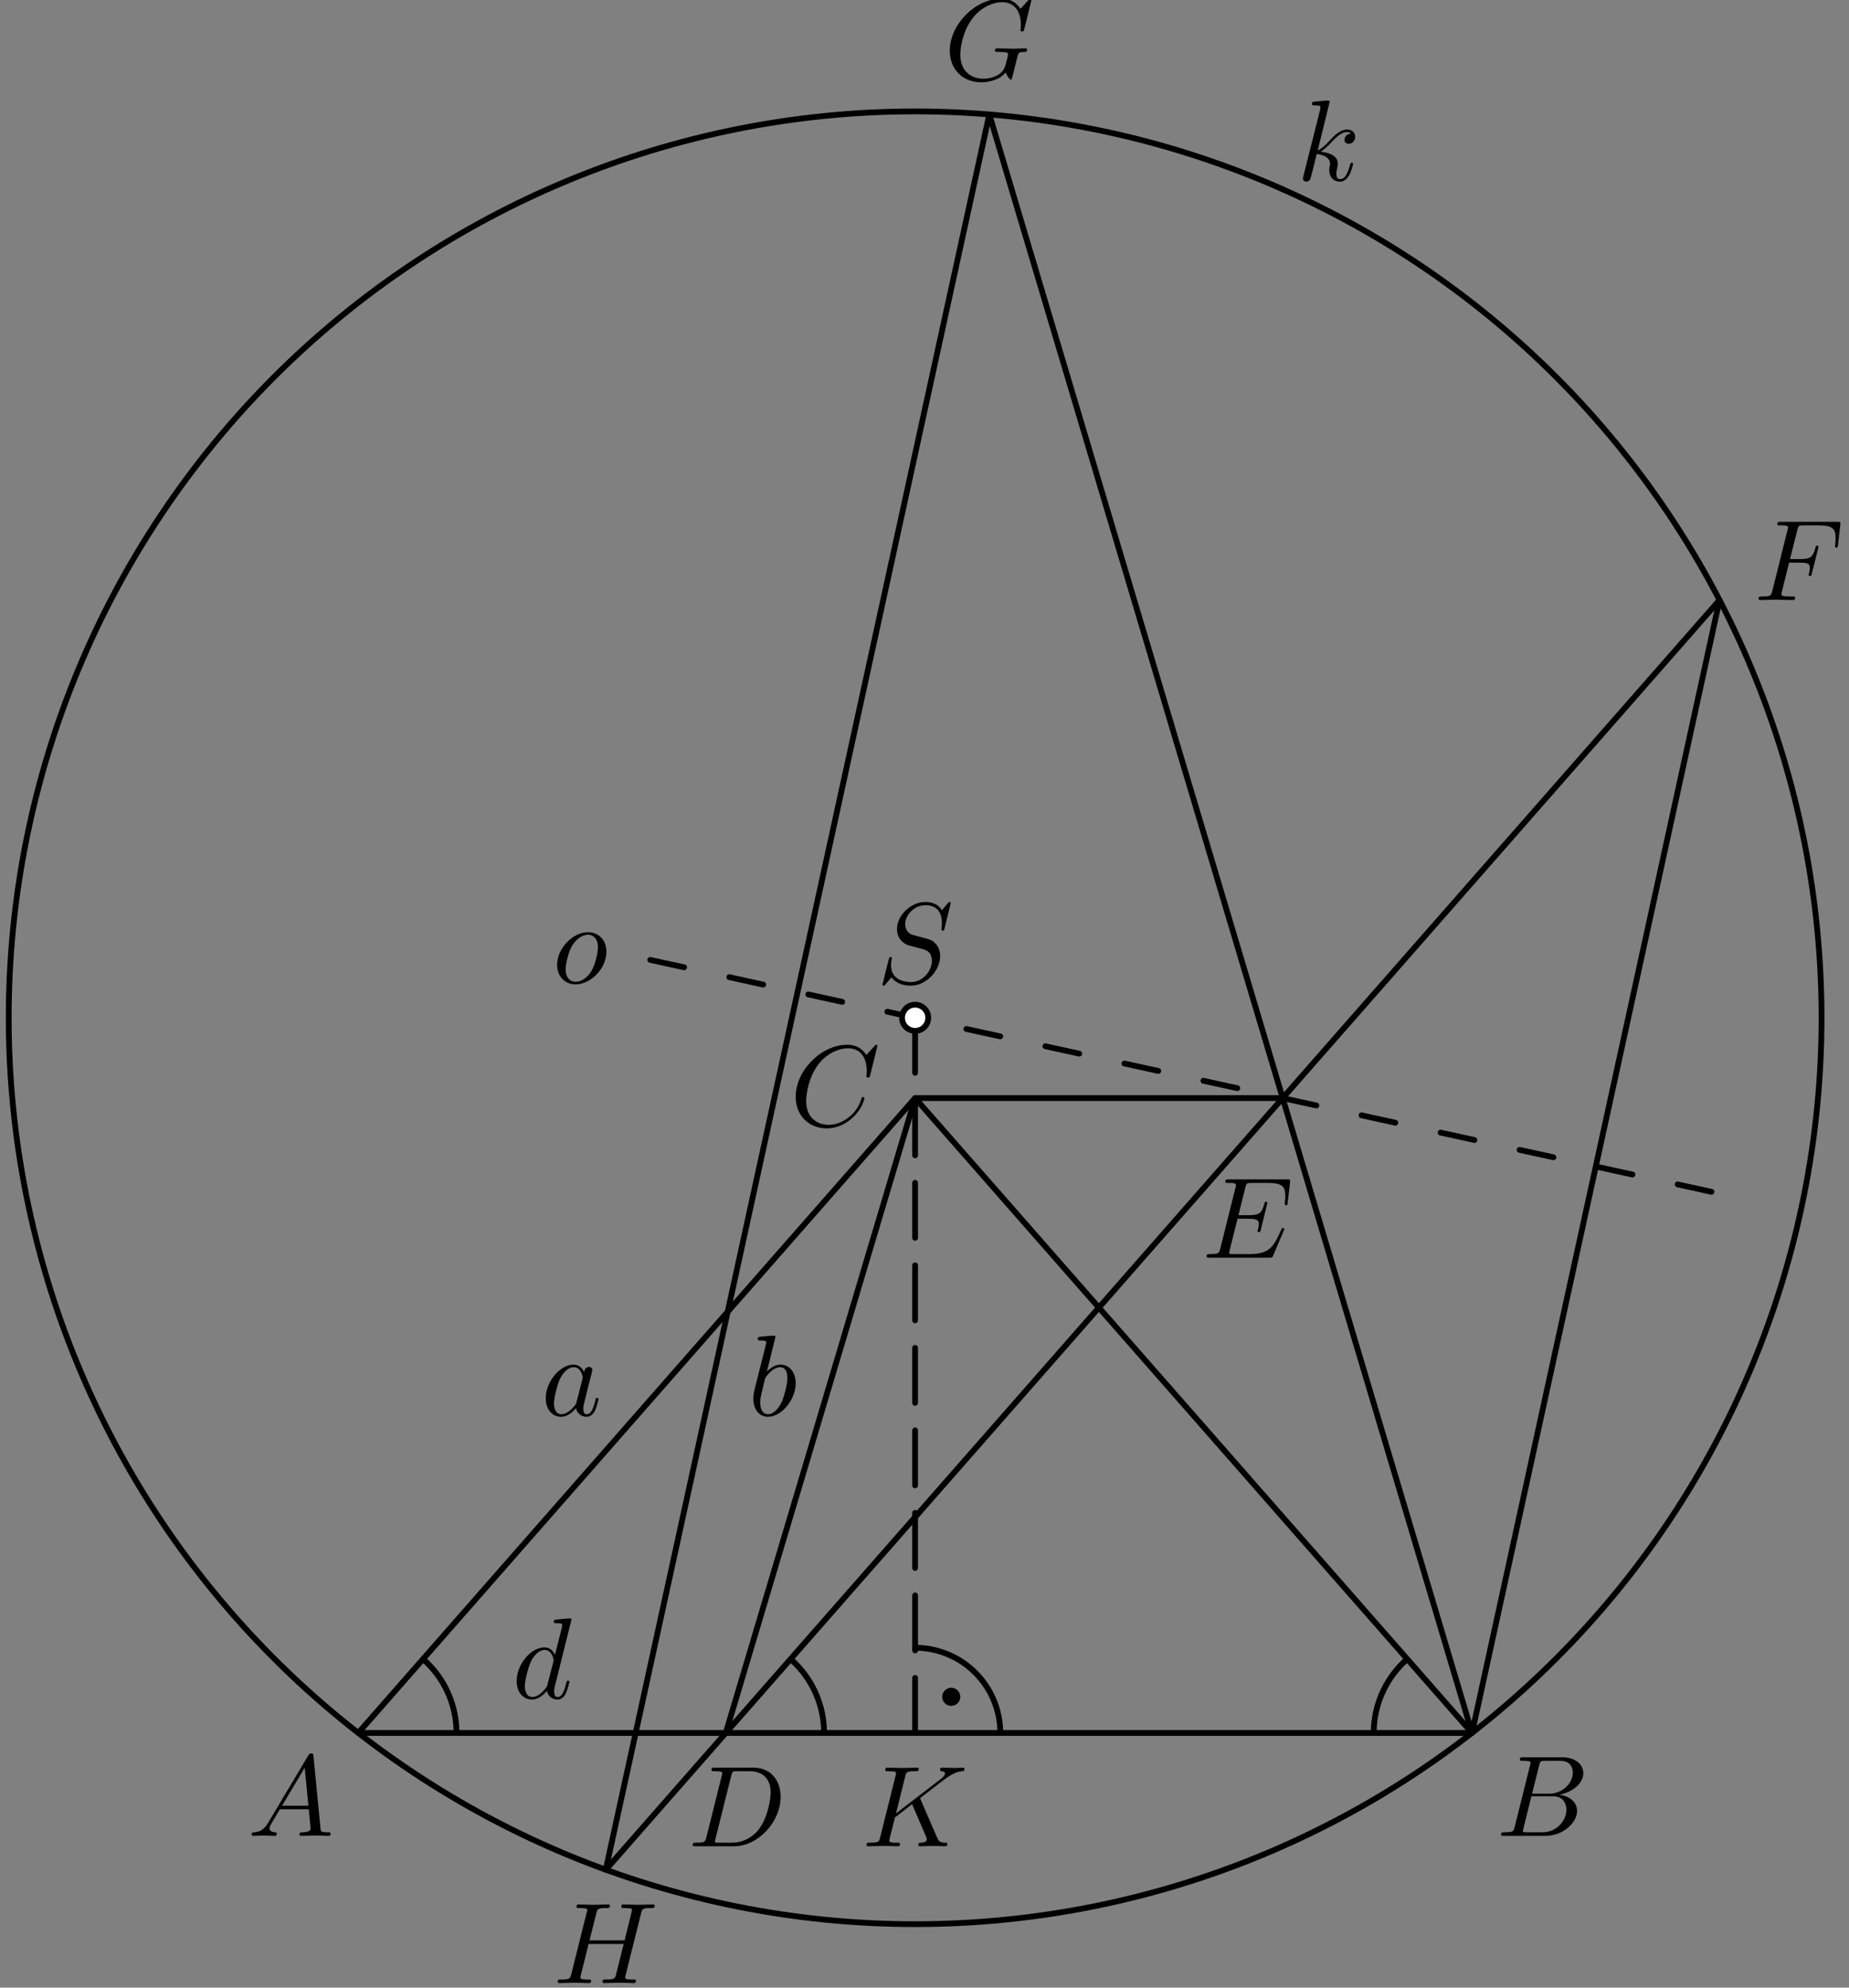 <?xml version='1.0' encoding='UTF-8'?>
<!-- This file was generated by dvisvgm 3.1.1 -->
<svg version='1.1' xmlns='http://www.w3.org/2000/svg' xmlns:xlink='http://www.w3.org/1999/xlink' width='160pt' height='172pt' viewBox='0 -172 160 172'>
<rect x="0" y="-172" width="160" height="172" fill="#808080" stroke="none"/>
<g id='page1'>
<g transform='matrix(1 0 0 -1 0 0)'>
<path d='M157.625 83.926C157.625 104.727 149.359 124.676 134.648 139.387C119.941 154.094 99.992 162.359 79.187 162.359C58.387 162.359 38.438 154.094 23.73 139.387C9.02 124.676 .754 104.727 .754 83.926C.754 63.121 9.02 43.172 23.73 28.465C38.438 13.758 58.387 5.492 79.187 5.492C99.992 5.492 119.941 13.758 134.648 28.465C149.359 43.172 157.625 63.121 157.625 83.926Z' stroke='#000' fill='none' stroke-width='.5' stroke-miterlimit='10' stroke-linejoin='bevel'/>
<path d='M31 22.039H127.379L79.187 76.977Z' stroke='#000' fill='none' stroke-width='.5' stroke-miterlimit='10' stroke-linejoin='bevel'/>
<path d='M79.187 76.977H110.992' stroke='#000' fill='none' stroke-width='.5' stroke-miterlimit='10' stroke-linecap='round' stroke-linejoin='round'/>
<path d='M23.211 14.278C22.813 13.61 22.424 13.471 21.986 13.441C21.866 13.431 21.777 13.431 21.777 13.242C21.777 13.182 21.826 13.132 21.906 13.132C22.175 13.132 22.484 13.162 22.763 13.162C23.091 13.162 23.44 13.132 23.759 13.132C23.819 13.132 23.948 13.132 23.948 13.322C23.948 13.431 23.859 13.441 23.789 13.441C23.56 13.461 23.321 13.541 23.321 13.79C23.321 13.909 23.381 14.019 23.46 14.158L24.217 15.433H26.717C26.737 15.224 26.877 13.869 26.877 13.77C26.877 13.471 26.359 13.441 26.16 13.441C26.02 13.441 25.921 13.441 25.921 13.242C25.921 13.132 26.04 13.132 26.06 13.132C26.468 13.132 26.897 13.162 27.305 13.162C27.554 13.162 28.182 13.132 28.431 13.132C28.491 13.132 28.61 13.132 28.61 13.332C28.61 13.441 28.511 13.441 28.381 13.441C27.763 13.441 27.763 13.511 27.733 13.8L27.126 20.025C27.106 20.225 27.106 20.264 26.936 20.264C26.777 20.264 26.737 20.195 26.678 20.095L23.211 14.278ZM24.406 15.742L26.369 19.029L26.687 15.742H24.406Z'/>
<path d='M131.071 13.909C130.972 13.521 130.952 13.441 130.165 13.441C129.996 13.441 129.896 13.441 129.896 13.242C129.896 13.132 129.986 13.132 130.165 13.132H133.721C135.295 13.132 136.471 14.308 136.471 15.284C136.471 16.001 135.893 16.579 134.926 16.689C135.962 16.878 137.008 17.615 137.008 18.561C137.008 19.298 136.351 19.936 135.156 19.936H131.809C131.619 19.936 131.52 19.936 131.52 19.737C131.52 19.627 131.609 19.627 131.799 19.627C131.819 19.627 132.008 19.627 132.177 19.607C132.356 19.587 132.446 19.577 132.446 19.448C132.446 19.408 132.436 19.378 132.406 19.259L131.071 13.909ZM132.576 16.778L133.193 19.249C133.283 19.597 133.303 19.627 133.731 19.627H135.016C135.893 19.627 136.102 19.039 136.102 18.601C136.102 17.724 135.245 16.778 134.03 16.778H132.576ZM132.127 13.441C131.988 13.441 131.968 13.441 131.908 13.451C131.809 13.461 131.779 13.471 131.779 13.551C131.779 13.58 131.779 13.6 131.829 13.78L132.516 16.559H134.399C135.355 16.559 135.544 15.822 135.544 15.394C135.544 14.407 134.657 13.441 133.482 13.441H132.127Z'/>
<path d='M75.926 81.495C75.926 81.525 75.906 81.595 75.817 81.595C75.787 81.595 75.777 81.585 75.667 81.475L74.97 80.708C74.88 80.848 74.422 81.595 73.316 81.595C71.095 81.595 68.854 79.393 68.854 77.083C68.854 75.439 70.029 74.353 71.553 74.353C72.42 74.353 73.177 74.752 73.705 75.21C74.631 76.027 74.801 76.933 74.801 76.963C74.801 77.063 74.701 77.063 74.681 77.063C74.621 77.063 74.572 77.043 74.552 76.963C74.462 76.674 74.233 75.967 73.545 75.389C72.858 74.831 72.231 74.662 71.713 74.662C70.816 74.662 69.761 75.18 69.761 76.734C69.761 77.302 69.97 78.915 70.966 80.081C71.573 80.788 72.51 81.286 73.396 81.286C74.412 81.286 75 80.519 75 79.363C75 78.965 74.97 78.955 74.97 78.856C74.97 78.756 75.079 78.756 75.119 78.756C75.249 78.756 75.249 78.776 75.299 78.955L75.926 81.495Z'/>
<path d='M111.082 65.489C111.102 65.539 111.132 65.609 111.132 65.629C111.132 65.639 111.132 65.738 111.012 65.738C110.923 65.738 110.903 65.679 110.883 65.619C110.235 64.145 109.867 63.477 108.163 63.477H106.709C106.569 63.477 106.55 63.477 106.49 63.487C106.39 63.497 106.36 63.507 106.36 63.587C106.36 63.616 106.36 63.636 106.41 63.816L107.088 66.535H108.074C108.92 66.535 108.92 66.326 108.92 66.077C108.92 66.007 108.92 65.888 108.851 65.589C108.831 65.539 108.821 65.509 108.821 65.479C108.821 65.43 108.861 65.37 108.95 65.37C109.03 65.37 109.06 65.42 109.1 65.569L109.668 67.9C109.668 67.96 109.618 68.01 109.548 68.01C109.458 68.01 109.438 67.95 109.408 67.83C109.199 67.073 109.02 66.844 108.103 66.844H107.167L107.765 69.245C107.854 69.593 107.864 69.633 108.303 69.633H109.707C110.923 69.633 111.221 69.344 111.221 68.527C111.221 68.288 111.221 68.268 111.182 68C111.182 67.94 111.172 67.87 111.172 67.82C111.172 67.771 111.202 67.701 111.291 67.701C111.401 67.701 111.411 67.761 111.431 67.95L111.63 69.673C111.66 69.942 111.61 69.942 111.361 69.942H106.33C106.131 69.942 106.032 69.942 106.032 69.743C106.032 69.633 106.121 69.633 106.311 69.633C106.679 69.633 106.958 69.633 106.958 69.454C106.958 69.414 106.958 69.394 106.908 69.215L105.593 63.945C105.494 63.557 105.474 63.477 104.687 63.477C104.518 63.477 104.408 63.477 104.408 63.288C104.408 63.168 104.498 63.168 104.687 63.168H109.857C110.086 63.168 110.096 63.178 110.166 63.338L111.082 65.489Z'/>
<path d='M154.815 123.31H155.782C156.529 123.31 156.608 123.151 156.608 122.862C156.608 122.792 156.608 122.672 156.539 122.373C156.519 122.324 156.509 122.284 156.509 122.264C156.509 122.184 156.569 122.144 156.628 122.144C156.728 122.144 156.728 122.174 156.778 122.354L157.326 124.515C157.356 124.625 157.356 124.645 157.356 124.675C157.356 124.694 157.336 124.784 157.236 124.784S157.127 124.734 157.087 124.575C156.878 123.798 156.648 123.619 155.802 123.619H154.895L155.533 126.149C155.622 126.497 155.632 126.537 156.071 126.537H157.385C158.611 126.537 158.84 126.209 158.84 125.442C158.84 125.212 158.84 125.172 158.81 124.904C158.79 124.774 158.79 124.754 158.79 124.724C158.79 124.675 158.82 124.605 158.909 124.605C159.019 124.605 159.029 124.665 159.049 124.854L159.248 126.577C159.278 126.846 159.228 126.846 158.979 126.846H154.098C153.899 126.846 153.799 126.846 153.799 126.647C153.799 126.537 153.889 126.537 154.078 126.537C154.447 126.537 154.726 126.537 154.726 126.358C154.726 126.318 154.726 126.298 154.676 126.119L153.361 120.849C153.262 120.461 153.242 120.381 152.455 120.381C152.285 120.381 152.176 120.381 152.176 120.192C152.176 120.072 152.295 120.072 152.325 120.072C152.614 120.072 153.351 120.102 153.64 120.102C153.969 120.102 154.796 120.072 155.124 120.072C155.214 120.072 155.333 120.072 155.333 120.262C155.333 120.342 155.274 120.361 155.274 120.371C155.244 120.381 155.224 120.381 154.995 120.381C154.776 120.381 154.726 120.381 154.477 120.401C154.188 120.431 154.158 120.471 154.158 120.6C154.158 120.62 154.158 120.68 154.198 120.83L154.815 123.31Z'/>
<path d='M82.272 93.848C82.272 93.878 82.252 93.948 82.162 93.948C82.113 93.948 82.103 93.938 81.983 93.798L81.505 93.23C81.246 93.699 80.728 93.948 80.081 93.948C78.816 93.948 77.62 92.802 77.62 91.597C77.62 90.79 78.148 90.332 78.656 90.182L79.722 89.904C80.091 89.814 80.638 89.664 80.638 88.848C80.638 87.951 79.822 87.015 78.846 87.015C78.208 87.015 77.102 87.234 77.102 88.469C77.102 88.708 77.152 88.947 77.162 89.007C77.172 89.047 77.182 89.057 77.182 89.077C77.182 89.176 77.112 89.186 77.062 89.186C77.012 89.186 76.993 89.176 76.963 89.146C76.923 89.107 76.365 86.835 76.365 86.805C76.365 86.746 76.415 86.706 76.475 86.706C76.525 86.706 76.534 86.716 76.654 86.855L77.142 87.423C77.571 86.845 78.248 86.706 78.826 86.706C80.18 86.706 81.356 88.031 81.356 89.266C81.356 89.953 81.017 90.292 80.867 90.431C80.638 90.66 80.489 90.7 79.602 90.929C79.383 90.989 79.025 91.089 78.935 91.109C78.666 91.199 78.327 91.487 78.327 92.015C78.327 92.822 79.124 93.669 80.071 93.669C80.897 93.669 81.505 93.24 81.505 92.125C81.505 91.806 81.465 91.627 81.465 91.567C81.465 91.557 81.465 91.467 81.585 91.467C81.684 91.467 81.694 91.497 81.734 91.667L82.272 93.848Z'/>
<path d='M61.126 13.009C61.027 12.621 61.007 12.541 60.22 12.541C60.051 12.541 59.941 12.541 59.941 12.352C59.941 12.232 60.031 12.232 60.22 12.232H63.517C65.589 12.232 67.551 14.334 67.551 16.516C67.551 17.92 66.705 19.036 65.21 19.036H61.863C61.674 19.036 61.565 19.036 61.565 18.847C61.565 18.727 61.654 18.727 61.853 18.727C61.983 18.727 62.162 18.717 62.282 18.707C62.441 18.687 62.501 18.657 62.501 18.548C62.501 18.508 62.491 18.478 62.461 18.358L61.126 13.009ZM63.278 18.348C63.367 18.697 63.387 18.727 63.816 18.727H64.881C65.858 18.727 66.685 18.199 66.685 16.884C66.685 16.396 66.486 14.762 65.639 13.667C65.35 13.298 64.563 12.541 63.338 12.541H62.212C62.072 12.541 62.053 12.541 61.993 12.551C61.893 12.561 61.863 12.571 61.863 12.651C61.863 12.68 61.863 12.7 61.913 12.88L63.278 18.348Z'/>
<path d='M115.063 163.192C115.063 163.202 115.063 163.301 114.934 163.301C114.705 163.301 113.977 163.222 113.718 163.202C113.639 163.192 113.529 163.182 113.529 163.002C113.529 162.883 113.619 162.883 113.768 162.883C114.246 162.883 114.266 162.813 114.266 162.713L114.236 162.514L112.792 156.777C112.752 156.637 112.752 156.617 112.752 156.557C112.752 156.328 112.951 156.278 113.041 156.278C113.171 156.278 113.32 156.368 113.38 156.488C113.43 156.577 113.878 158.42 113.937 158.669C114.276 158.639 115.093 158.48 115.093 157.822C115.093 157.753 115.093 157.713 115.063 157.613C115.043 157.494 115.023 157.374 115.023 157.265C115.023 156.677 115.422 156.278 115.94 156.278C116.239 156.278 116.507 156.438 116.727 156.807C116.976 157.245 117.085 157.793 117.085 157.812C117.085 157.912 116.996 157.912 116.966 157.912C116.866 157.912 116.856 157.872 116.826 157.733C116.627 157.006 116.398 156.498 115.96 156.498C115.771 156.498 115.641 156.607 115.641 156.966C115.641 157.135 115.681 157.364 115.721 157.524C115.761 157.693 115.761 157.733 115.761 157.832C115.761 158.48 115.133 158.769 114.286 158.878C114.595 159.058 114.914 159.377 115.143 159.616C115.621 160.143 116.079 160.572 116.567 160.572C116.627 160.572 116.637 160.572 116.657 160.562C116.776 160.542 116.786 160.542 116.866 160.482C116.886 160.472 116.886 160.462 116.906 160.442C116.428 160.412 116.338 160.024 116.338 159.904C116.338 159.745 116.448 159.556 116.717 159.556C116.976 159.556 117.265 159.775 117.265 160.163C117.265 160.462 117.036 160.791 116.587 160.791C116.308 160.791 115.85 160.711 115.133 159.914C114.794 159.536 114.406 159.137 114.027 158.988L115.063 163.192Z'/>
<path d='M52.418 10.199L148.797 120.074L127.379 22.039L85.609 162.098L52.418 10.199' stroke='#000' fill='none' stroke-width='.5' stroke-miterlimit='10' stroke-linecap='round' stroke-linejoin='round'/>
<path d='M148.102 68.867L55.629 89.074' stroke='#000' fill='none' stroke-width='.5' stroke-miterlimit='10' stroke-linecap='round' stroke-linejoin='round' stroke-dasharray='3 2 0 2'/>
<path d='M79.187 76.977L62.805 22.039' stroke='#000' fill='none' stroke-width='.5' stroke-miterlimit='10' stroke-linecap='round' stroke-linejoin='round'/>
<path d='M79.187 22.039V26.801' stroke='#000' fill='none' stroke-width='.5' stroke-miterlimit='10' stroke-linecap='round' stroke-linejoin='round'/>
<path d='M79.187 29.18V33.941' stroke='#000' fill='none' stroke-width='.5' stroke-miterlimit='10' stroke-linecap='round' stroke-linejoin='round'/>
<path d='M79.187 36.32V41.082' stroke='#000' fill='none' stroke-width='.5' stroke-miterlimit='10' stroke-linecap='round' stroke-linejoin='round'/>
<path d='M79.187 43.461V48.223' stroke='#000' fill='none' stroke-width='.5' stroke-miterlimit='10' stroke-linecap='round' stroke-linejoin='round'/>
<path d='M79.187 50.602V55.363' stroke='#000' fill='none' stroke-width='.5' stroke-miterlimit='10' stroke-linecap='round' stroke-linejoin='round'/>
<path d='M79.187 57.742V62.504' stroke='#000' fill='none' stroke-width='.5' stroke-miterlimit='10' stroke-linecap='round' stroke-linejoin='round'/>
<path d='M79.187 64.883V69.645' stroke='#000' fill='none' stroke-width='.5' stroke-miterlimit='10' stroke-linecap='round' stroke-linejoin='round'/>
<path d='M79.187 72.023V76.785' stroke='#000' fill='none' stroke-width='.5' stroke-miterlimit='10' stroke-linecap='round' stroke-linejoin='round'/>
<path d='M79.187 79.164V83.926' stroke='#000' fill='none' stroke-width='.5' stroke-miterlimit='10' stroke-linecap='round' stroke-linejoin='round'/>
<path d='M86.559 22.039C86.559 23.996 85.781 25.871 84.398 27.25C83.019 28.633 81.144 29.41 79.187 29.41' stroke='#000' fill='none' stroke-width='.5' stroke-miterlimit='10' stroke-linecap='round' stroke-linejoin='round'/>
<path d='M82.598 25.168C82.598 25.242 82.57 25.313 82.516 25.367C82.465 25.422 82.391 25.449 82.316 25.449S82.168 25.422 82.117 25.367C82.062 25.313 82.031 25.242 82.031 25.168C82.031 25.09 82.062 25.02 82.117 24.965C82.168 24.914 82.242 24.883 82.316 24.883S82.465 24.914 82.516 24.965C82.57 25.02 82.598 25.09 82.598 25.168Z'/>
<path d='M82.598 25.168C82.598 25.242 82.57 25.312 82.516 25.367C82.465 25.422 82.391 25.449 82.316 25.449S82.168 25.422 82.117 25.367C82.062 25.312 82.031 25.242 82.031 25.168C82.031 25.09 82.062 25.02 82.117 24.965C82.168 24.914 82.242 24.883 82.316 24.883S82.465 24.914 82.516 24.965C82.57 25.02 82.598 25.09 82.598 25.168Z' stroke='#000' fill='none' stroke-miterlimit='10' stroke-linecap='round' stroke-linejoin='round'/>
<path d='M39.504 22.039C39.504 24.297 38.609 26.457 37.012 28.055C36.883 28.184 36.746 28.312 36.609 28.434' stroke='#000' fill='none' stroke-width='.5' stroke-miterlimit='10' stroke-linejoin='bevel'/>
<path d='M121.769 28.434C120.074 26.945 119.039 24.844 118.891 22.594C118.879 22.41 118.875 22.227 118.875 22.039' stroke='#000' fill='none' stroke-width='.5' stroke-miterlimit='10' stroke-linejoin='bevel'/>
<path d='M71.309 22.039C71.309 24.297 70.414 26.457 68.816 28.055C68.688 28.184 68.551 28.312 68.414 28.434' stroke='#000' fill='none' stroke-width='.5' stroke-miterlimit='10' stroke-linejoin='bevel'/>
<path d='M80.324 83.926C80.324 84.227 80.203 84.516 79.992 84.727C79.777 84.941 79.488 85.059 79.188 85.059S78.602 84.941 78.387 84.727C78.176 84.516 78.055 84.227 78.055 83.926S78.176 83.336 78.387 83.125C78.602 82.91 78.887 82.793 79.188 82.793S79.777 82.91 79.992 83.125C80.203 83.336 80.324 83.625 80.324 83.926Z' fill='#fff'/>
<path d='M80.324 83.926C80.324 84.227 80.203 84.516 79.992 84.727C79.777 84.941 79.488 85.059 79.188 85.059S78.602 84.941 78.387 84.727C78.176 84.516 78.055 84.227 78.055 83.926S78.176 83.336 78.387 83.125C78.602 82.91 78.887 82.793 79.188 82.793S79.777 82.91 79.992 83.125C80.203 83.336 80.324 83.625 80.324 83.926Z' stroke='#000' fill='none' stroke-width='.5' stroke-miterlimit='10' stroke-linejoin='bevel'/>
<path d='M79.672 16.257C79.662 16.286 79.622 16.366 79.622 16.396C79.622 16.406 79.802 16.545 79.911 16.625L81.654 17.97C82.591 18.657 82.98 18.697 83.278 18.727C83.358 18.737 83.458 18.747 83.458 18.926C83.458 18.966 83.428 19.036 83.348 19.036C83.129 19.036 82.88 19.006 82.641 19.006C82.282 19.006 81.894 19.036 81.535 19.036C81.465 19.036 81.346 19.036 81.346 18.837C81.346 18.767 81.395 18.737 81.465 18.727C81.684 18.707 81.774 18.657 81.774 18.518C81.774 18.338 81.475 18.109 81.415 18.059L77.531 15.071L78.328 18.269C78.417 18.627 78.437 18.727 79.164 18.727C79.413 18.727 79.503 18.727 79.503 18.926C79.503 19.016 79.423 19.036 79.364 19.036C79.085 19.036 78.367 19.006 78.088 19.006C77.799 19.006 77.092 19.036 76.803 19.036C76.734 19.036 76.604 19.036 76.604 18.847C76.604 18.727 76.694 18.727 76.893 18.727C77.023 18.727 77.202 18.717 77.321 18.707C77.481 18.687 77.54 18.657 77.54 18.547C77.54 18.508 77.531 18.478 77.501 18.358L76.166 13.009C76.066 12.621 76.046 12.541 75.26 12.541C75.09 12.541 74.98 12.541 74.98 12.352C74.98 12.232 75.1 12.232 75.13 12.232C75.409 12.232 76.116 12.262 76.395 12.262C76.604 12.262 76.823 12.252 77.033 12.252C77.252 12.252 77.471 12.232 77.68 12.232C77.75 12.232 77.879 12.232 77.879 12.432C77.879 12.541 77.79 12.541 77.6 12.541C77.232 12.541 76.953 12.541 76.953 12.72C76.953 12.79 77.013 13.009 77.043 13.158C77.182 13.677 77.311 14.204 77.441 14.722L78.925 15.878L80.081 13.198C80.2 12.929 80.2 12.91 80.2 12.85C80.2 12.551 79.772 12.541 79.682 12.541C79.573 12.541 79.463 12.541 79.463 12.342C79.463 12.232 79.583 12.232 79.603 12.232C80.001 12.232 80.419 12.262 80.818 12.262C81.037 12.262 81.575 12.232 81.794 12.232C81.844 12.232 81.973 12.232 81.973 12.432C81.973 12.541 81.864 12.541 81.774 12.541C81.366 12.551 81.236 12.641 81.087 12.989L79.672 16.257Z'/>
<path d='M89.262 172.019C89.262 172.049 89.242 172.119 89.152 172.119C89.122 172.119 89.112 172.109 89.003 171.999L88.305 171.232C88.216 171.372 87.757 172.119 86.652 172.119C84.43 172.119 82.189 169.917 82.189 167.607C82.189 166.022 83.295 164.877 84.909 164.877C85.347 164.877 85.795 164.967 86.153 165.116C86.652 165.315 86.841 165.525 87.02 165.724C87.11 165.475 87.369 165.106 87.469 165.106C87.518 165.106 87.538 165.136 87.538 165.146C87.558 165.166 87.658 165.544 87.708 165.754L87.897 166.521C87.937 166.69 87.987 166.859 88.026 167.029C88.136 167.477 88.146 167.497 88.714 167.507C88.763 167.507 88.873 167.517 88.873 167.706C88.873 167.776 88.823 167.816 88.743 167.816C88.514 167.816 87.927 167.786 87.698 167.786C87.389 167.786 86.612 167.816 86.303 167.816C86.213 167.816 86.094 167.816 86.094 167.617C86.094 167.507 86.174 167.507 86.393 167.507C86.403 167.507 86.692 167.507 86.921 167.487C87.18 167.457 87.23 167.427 87.23 167.298C87.23 167.208 87.12 166.76 87.02 166.391C86.741 165.296 85.446 165.186 85.098 165.186C84.141 165.186 83.096 165.754 83.096 167.278C83.096 167.587 83.195 169.23 84.241 170.525C84.779 171.202 85.745 171.81 86.731 171.81C87.748 171.81 88.335 171.043 88.335 169.887C88.335 169.489 88.305 169.479 88.305 169.38C88.305 169.28 88.415 169.28 88.455 169.28C88.584 169.28 88.584 169.3 88.634 169.479L89.262 172.019Z'/>
<path d='M55.475 6.43C55.564 6.788 55.584 6.888 56.312 6.888C56.571 6.888 56.65 6.888 56.65 7.087C56.65 7.197 56.541 7.197 56.511 7.197C56.232 7.197 55.515 7.167 55.236 7.167C54.947 7.167 54.24 7.197 53.95 7.197C53.871 7.197 53.761 7.197 53.761 6.998C53.761 6.888 53.851 6.888 54.04 6.888C54.06 6.888 54.25 6.888 54.419 6.868C54.598 6.848 54.688 6.838 54.688 6.709C54.688 6.669 54.678 6.649 54.648 6.52L54.05 4.089H51.012L51.6 6.43C51.689 6.788 51.719 6.888 52.437 6.888C52.696 6.888 52.775 6.888 52.775 7.087C52.775 7.197 52.666 7.197 52.636 7.197C52.357 7.197 51.64 7.167 51.361 7.167C51.072 7.167 50.365 7.197 50.076 7.197C49.996 7.197 49.886 7.197 49.886 6.998C49.886 6.888 49.976 6.888 50.165 6.888C50.185 6.888 50.375 6.888 50.544 6.868C50.723 6.848 50.813 6.838 50.813 6.709C50.813 6.669 50.803 6.639 50.773 6.52L49.438 1.17C49.339 .782 49.319 .702 48.532 .702C48.352 .702 48.263 .702 48.263 .503C48.263 .393 48.382 .393 48.402 .393C48.681 .393 49.388 .423 49.667 .423C49.877 .423 50.096 .413 50.305 .413C50.524 .413 50.743 .393 50.952 .393C51.032 .393 51.151 .393 51.151 .593C51.151 .702 51.062 .702 50.873 .702C50.504 .702 50.225 .702 50.225 .881C50.225 .941 50.245 .991 50.255 1.051L50.932 3.78H53.971C53.552 2.127 53.323 1.18 53.283 1.031C53.184 .712 52.994 .702 52.377 .702C52.227 .702 52.138 .702 52.138 .503C52.138 .393 52.257 .393 52.277 .393C52.556 .393 53.263 .423 53.542 .423C53.752 .423 53.971 .413 54.18 .413C54.399 .413 54.618 .393 54.827 .393C54.907 .393 55.026 .393 55.026 .593C55.026 .702 54.937 .702 54.747 .702C54.379 .702 54.1 .702 54.1 .881C54.1 .941 54.12 .991 54.13 1.051L55.475 6.43Z'/>
<path d='M50.544 53.273C50.365 53.642 50.076 53.911 49.627 53.911C48.462 53.911 47.227 52.447 47.227 50.992C47.227 50.056 47.775 49.398 48.552 49.398C48.751 49.398 49.249 49.438 49.846 50.145C49.926 49.727 50.275 49.398 50.753 49.398C51.102 49.398 51.331 49.628 51.49 49.947C51.66 50.305 51.789 50.913 51.789 50.932C51.789 51.032 51.699 51.032 51.67 51.032C51.57 51.032 51.56 50.992 51.53 50.853C51.361 50.205 51.181 49.618 50.773 49.618C50.504 49.618 50.474 49.877 50.474 50.076C50.474 50.295 50.494 50.375 50.604 50.813C50.713 51.231 50.733 51.331 50.823 51.71L51.181 53.104C51.251 53.383 51.251 53.403 51.251 53.443C51.251 53.612 51.132 53.712 50.962 53.712C50.723 53.712 50.574 53.492 50.544 53.273ZM49.897 50.693C49.846 50.514 49.846 50.494 49.697 50.325C49.259 49.777 48.85 49.618 48.572 49.618C48.073 49.618 47.934 50.166 47.934 50.554C47.934 51.052 48.253 52.277 48.482 52.736C48.791 53.323 49.239 53.692 49.637 53.692C50.285 53.692 50.424 52.875 50.424 52.815S50.404 52.696 50.395 52.646L49.897 50.693Z'/>
<path d='M67.102 56.312C67.102 56.322 67.102 56.421 66.972 56.421C66.743 56.421 66.016 56.342 65.757 56.322C65.677 56.312 65.568 56.301 65.568 56.122C65.568 56.003 65.657 56.003 65.807 56.003C66.285 56.003 66.305 55.933 66.305 55.833C66.305 55.764 66.215 55.425 66.166 55.216L65.349 51.968C65.229 51.471 65.189 51.311 65.189 50.962C65.189 50.016 65.718 49.398 66.454 49.398C67.63 49.398 68.855 50.883 68.855 52.317C68.855 53.224 68.327 53.911 67.53 53.911C67.072 53.911 66.664 53.622 66.365 53.313L67.102 56.312ZM66.166 52.546C66.225 52.765 66.225 52.785 66.315 52.895C66.803 53.542 67.251 53.692 67.51 53.692C67.869 53.692 68.138 53.393 68.138 52.755C68.138 52.168 67.809 51.022 67.63 50.644C67.301 49.976 66.843 49.618 66.454 49.618C66.116 49.618 65.787 49.886 65.787 50.624C65.787 50.813 65.787 51.002 65.947 51.63L66.166 52.546Z'/>
<path d='M49.45 31.843C49.45 31.853 49.45 31.953 49.32 31.953C49.171 31.953 48.224 31.863 48.055 31.843C47.975 31.833 47.916 31.784 47.916 31.654C47.916 31.535 48.005 31.535 48.155 31.535C48.633 31.535 48.653 31.465 48.653 31.365L48.623 31.166L48.025 28.805C47.846 29.174 47.557 29.443 47.109 29.443C45.943 29.443 44.708 27.978 44.708 26.524C44.708 25.588 45.256 24.93 46.033 24.93C46.232 24.93 46.73 24.97 47.328 25.677C47.407 25.259 47.756 24.93 48.234 24.93C48.583 24.93 48.812 25.16 48.972 25.478C49.141 25.837 49.27 26.445 49.27 26.464C49.27 26.564 49.181 26.564 49.151 26.564C49.051 26.564 49.041 26.524 49.011 26.385C48.842 25.737 48.663 25.15 48.254 25.15C47.985 25.15 47.956 25.408 47.956 25.608C47.956 25.847 47.975 25.917 48.015 26.086L49.45 31.843ZM47.378 26.225C47.328 26.046 47.328 26.026 47.178 25.857C46.74 25.309 46.332 25.15 46.053 25.15C45.555 25.15 45.415 25.697 45.415 26.086C45.415 26.584 45.734 27.809 45.963 28.267C46.272 28.855 46.72 29.224 47.119 29.224C47.766 29.224 47.906 28.407 47.906 28.347S47.886 28.227 47.876 28.178L47.378 26.225Z'/>
<path d='M52.473 89.647C52.473 90.683 51.775 91.331 50.879 91.331C49.544 91.331 48.209 89.916 48.209 88.501C48.209 87.516 48.877 86.818 49.803 86.818C51.128 86.818 52.473 88.193 52.473 89.647ZM49.813 87.037C49.385 87.037 48.946 87.346 48.946 88.123C48.946 88.611 49.205 89.687 49.524 90.195C50.022 90.962 50.59 91.112 50.869 91.112C51.447 91.112 51.745 90.633 51.745 90.035C51.745 89.647 51.546 88.601 51.168 87.954C50.819 87.376 50.271 87.037 49.813 87.037Z'/>
</g>
</g>
</svg>